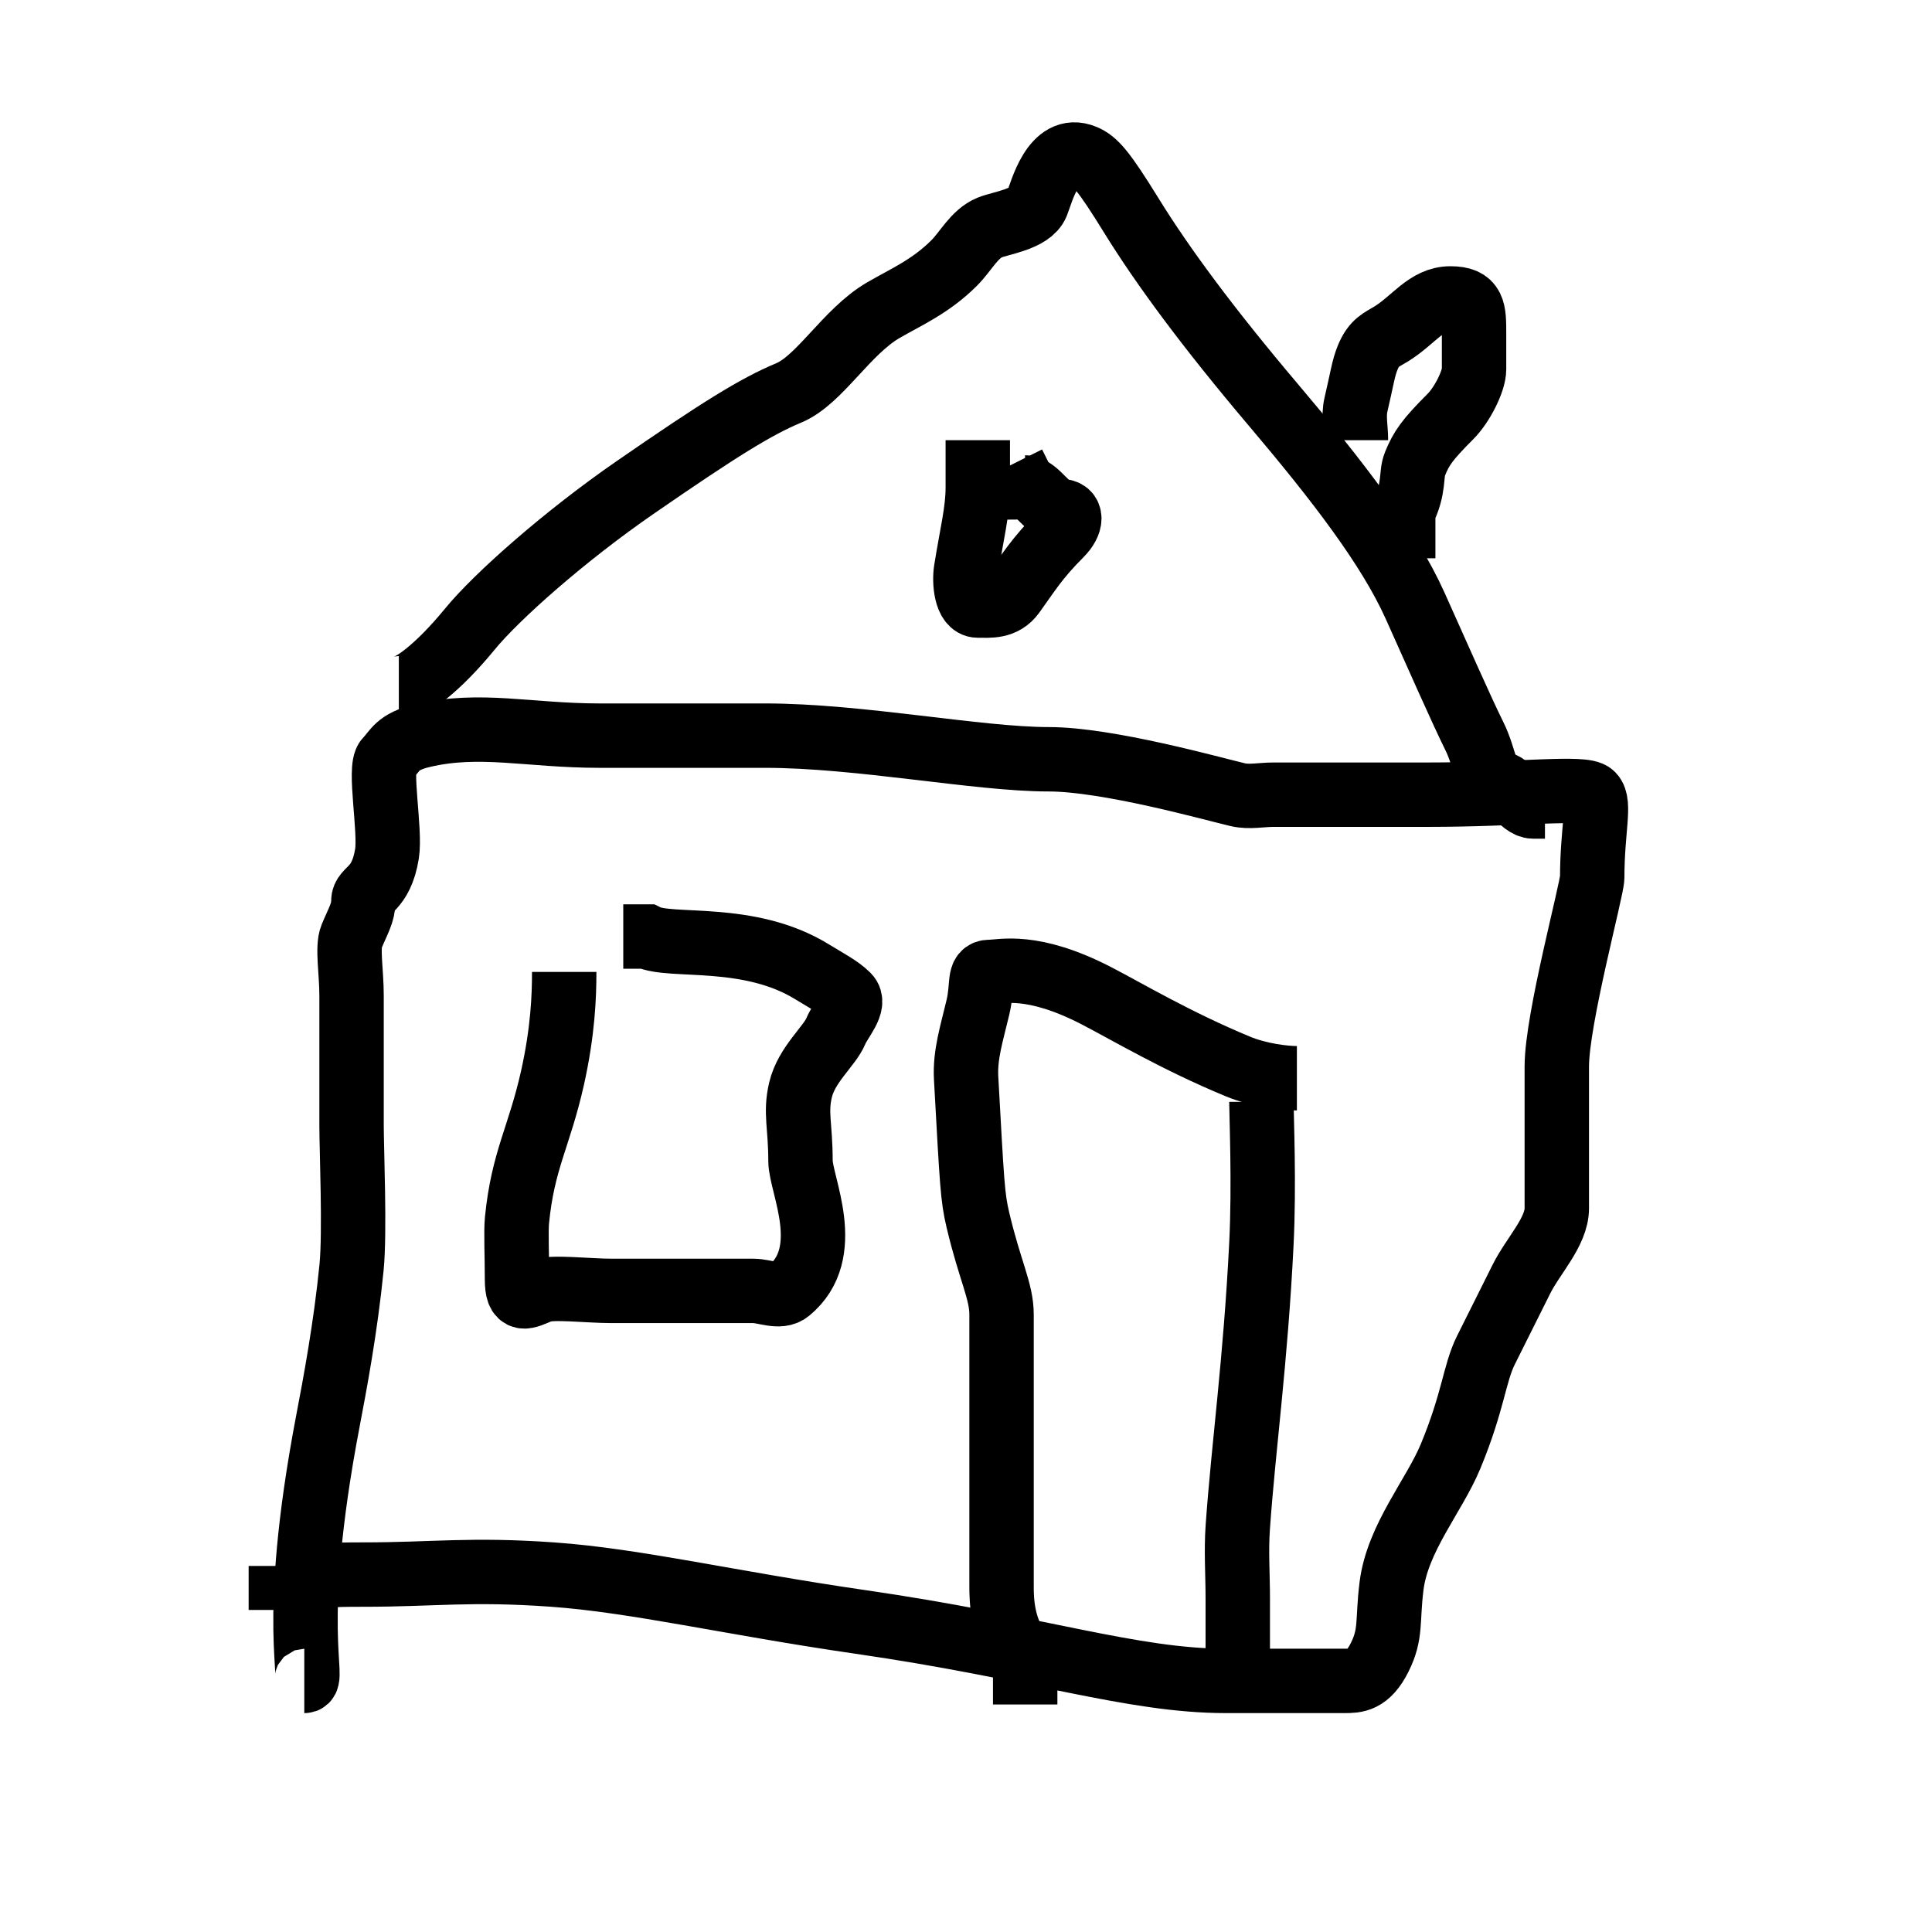 <svg width="30" height="30" xmlns="http://www.w3.org/2000/svg">
 <g id="Layer_1">
  <title>Layer 1</title>
  <path d="m4.725,26.101c0.183,0 -0.253,-0.788 0.367,-4.037c0.109,-0.57 0.275,-1.454 0.367,-2.385c0.054,-0.548 0,-1.835 0,-2.202c0,-0.917 0,-1.468 0,-2.018c0,-0.367 -0.07,-0.748 0,-0.917c0.099,-0.24 0.183,-0.367 0.183,-0.55c0,-0.183 0.274,-0.161 0.367,-0.734c0.059,-0.362 -0.13,-1.338 0,-1.468c0.13,-0.13 0.151,-0.273 0.55,-0.367c0.893,-0.211 1.651,0 2.752,0c0.55,0 1.651,0 2.569,0c1.468,0 3.303,0.367 4.404,0.367c0.917,0 2.536,0.456 2.936,0.55c0.179,0.042 0.367,0 0.55,0c0.367,0 1.101,0 2.385,0c1.468,0 2.439,-0.13 2.569,0c0.13,0.13 0,0.55 0,1.284c0,0.183 -0.55,2.202 -0.55,2.936c0,1.101 0,1.468 0,2.202c0,0.367 -0.367,0.734 -0.55,1.101c-0.183,0.367 -0.367,0.734 -0.55,1.101c-0.183,0.367 -0.192,0.787 -0.55,1.651c-0.253,0.611 -0.825,1.267 -0.917,2.018c-0.067,0.546 0,0.734 -0.183,1.101c-0.183,0.367 -0.367,0.367 -0.55,0.367c-0.183,0 -0.55,0 -1.835,0c-1.468,0 -2.91,-0.515 -5.688,-0.917c-2.006,-0.291 -3.476,-0.642 -4.771,-0.734c-1.281,-0.091 -1.835,0 -2.936,0c-0.55,0 -0.734,0 -0.917,0.183l-0.183,0.183l-0.183,0l0,0.183" id="svg_1" stroke="#000" fill="none"/>
  <path d="m8.761,15.092c0,0.367 -0.018,0.913 -0.183,1.651c-0.205,0.913 -0.458,1.271 -0.55,2.202c-0.018,0.183 0,0.55 0,0.917c0,0.367 0.127,0.283 0.367,0.183c0.17,-0.07 0.734,0 1.101,0c0.183,0 0.367,0 0.55,0c0.367,0 0.734,0 1.101,0c0.183,0 0.367,0 0.55,0c0.183,0 0.409,0.116 0.55,0c0.724,-0.593 0.183,-1.651 0.183,-2.018c0,-0.55 -0.084,-0.744 0,-1.101c0.094,-0.399 0.451,-0.678 0.55,-0.917c0.07,-0.17 0.313,-0.421 0.183,-0.55c-0.13,-0.13 -0.33,-0.231 -0.55,-0.367c-0.987,-0.61 -2.202,-0.367 -2.569,-0.55l-0.183,0l-0.183,0" id="svg_2" stroke="#000" fill="none"/>
  <path d="m20.138,16.743c-0.183,0 -0.578,-0.043 -0.917,-0.183c-0.959,-0.397 -1.74,-0.863 -2.202,-1.101c-0.992,-0.511 -1.468,-0.367 -1.651,-0.367c-0.183,0 -0.099,0.193 -0.183,0.55c-0.094,0.399 -0.204,0.735 -0.183,1.101c0.092,1.659 0.099,1.845 0.183,2.202c0.189,0.799 0.367,1.101 0.367,1.468c0,0.367 0,0.734 0,1.284c0,0.367 0,0.734 0,0.917c0,0.367 0,0.55 0,0.734c0,0.183 0,0.367 0,0.55c0,0.183 0,0.367 0,0.734c0,0.183 0,0.734 0.367,1.101l0,0.367l0,0.367l0,-0.183" id="svg_3" stroke="#000" fill="none"/>
  <path d="m19.587,17.11c0,0.183 0.046,1.286 0,2.202c-0.092,1.842 -0.275,3.109 -0.367,4.404c-0.026,0.366 0,0.734 0,1.101c0,0.183 0,0.367 0,0.55l0,0.183l0,0.183l0,0.183" id="svg_4" stroke="#000" fill="none"/>
  <path d="m6.193,10.688c0.183,0 0.607,-0.315 1.101,-0.917c0.419,-0.512 1.48,-1.45 2.569,-2.202c1.299,-0.897 1.877,-1.257 2.385,-1.468c0.479,-0.199 0.896,-0.952 1.468,-1.284c0.355,-0.206 0.734,-0.367 1.101,-0.734c0.183,-0.183 0.311,-0.451 0.55,-0.55c0.17,-0.07 0.635,-0.127 0.734,-0.367c0.07,-0.17 0.254,-0.933 0.734,-0.734c0.17,0.07 0.303,0.219 0.734,0.917c0.482,0.78 1.182,1.731 2.202,2.936c1.006,1.188 1.797,2.218 2.202,3.119c0.336,0.749 0.734,1.651 0.917,2.018c0.183,0.367 0.183,0.734 0.367,0.734c0.183,0 0.367,0.367 0.55,0.367l0.183,0" id="svg_5" stroke="#000" fill="none"/>
  <path d="m21.055,6.835c0,-0.183 -0.042,-0.372 0,-0.55c0.094,-0.399 0.113,-0.564 0.183,-0.734c0.099,-0.24 0.211,-0.271 0.367,-0.367c0.349,-0.216 0.55,-0.55 0.917,-0.55c0.367,0 0.367,0.183 0.367,0.55c0,0.183 0,0.367 0,0.55c0,0.183 -0.183,0.55 -0.367,0.734c-0.367,0.367 -0.451,0.494 -0.55,0.734c-0.07,0.17 0,0.367 -0.183,0.734l0,0.367l0,0.183l0,0.183" id="svg_6" stroke="#000" fill="none"/>
  <path d="m15.183,6.835c0,0.183 0,0.367 0,0.734c0,0.367 -0.091,0.712 -0.183,1.284c-0.029,0.181 0,0.55 0.183,0.55c0.183,0 0.399,0.027 0.55,-0.183c0.24,-0.333 0.367,-0.55 0.734,-0.917c0.183,-0.183 0.183,-0.367 0,-0.367c-0.183,0 -0.367,-0.367 -0.55,-0.367l-0.183,-0.367" id="svg_7" stroke="#000" fill="none"/>
 </g>
</svg>